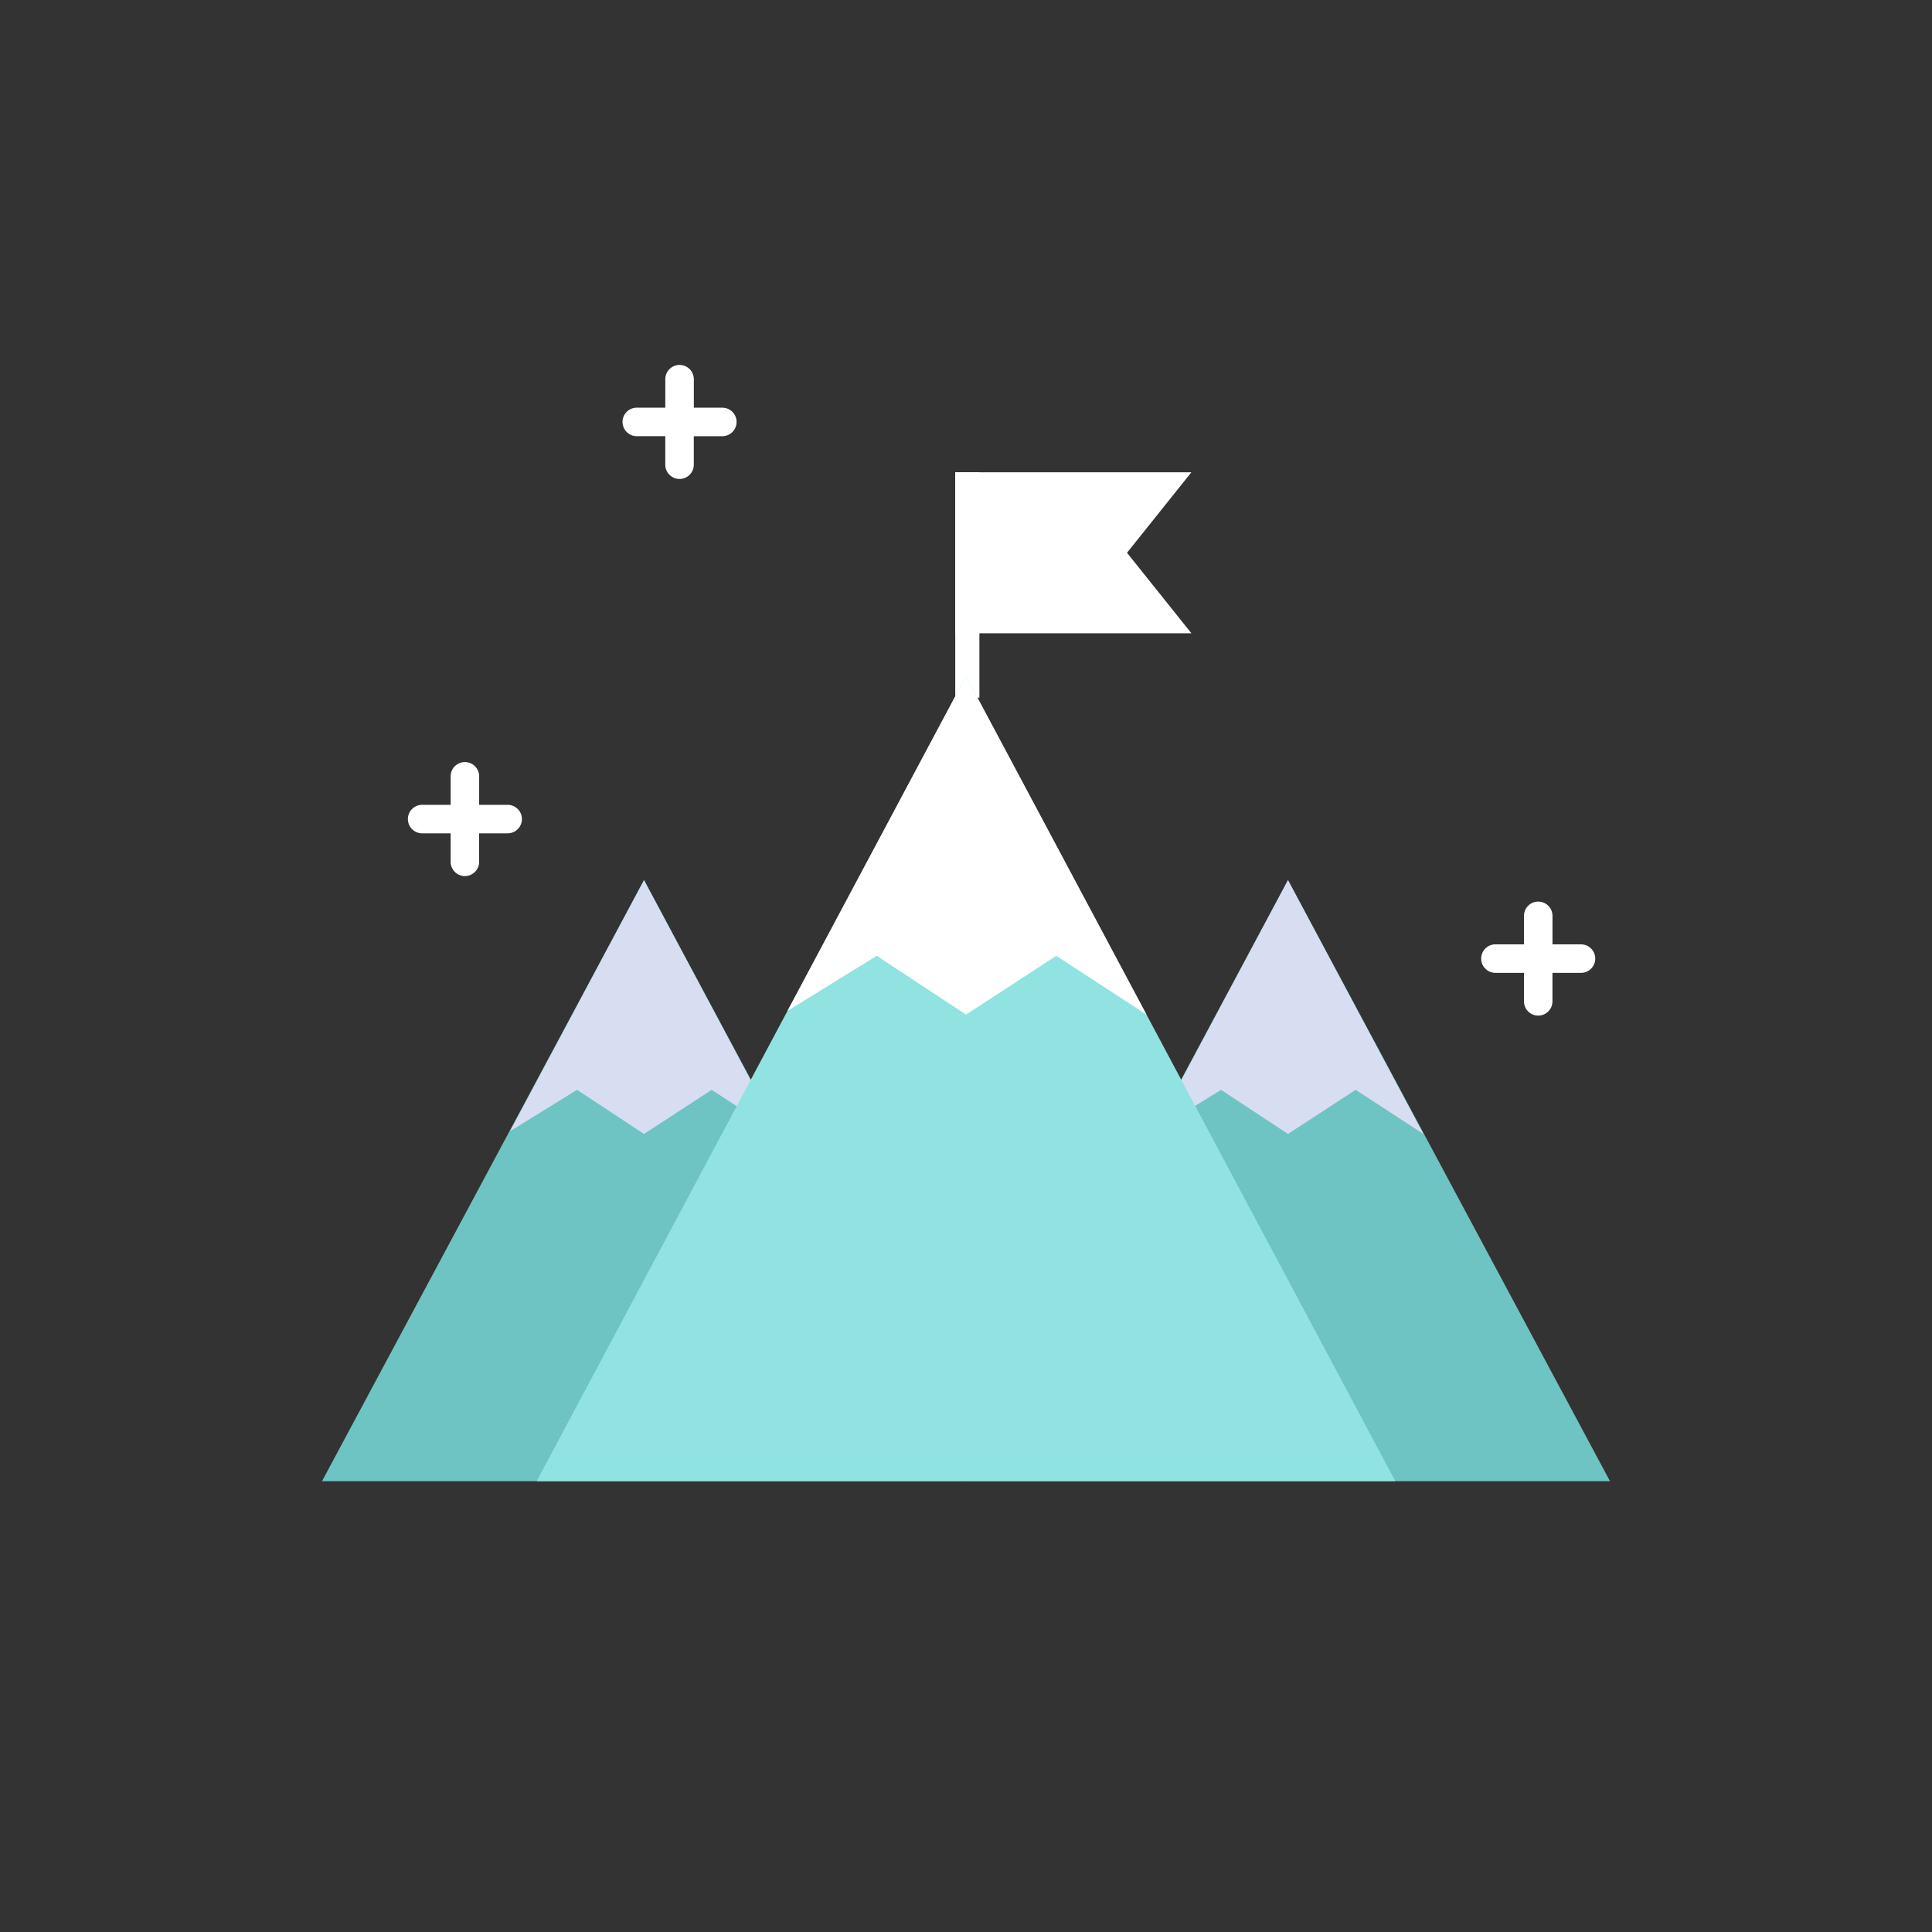 <svg xmlns="http://www.w3.org/2000/svg" width="80" height="80" viewBox="0 0 80 80">
    <rect x="0" y="0" width="80" height="80" fill="#333333" stroke="none"/>
    <g fill="none" fill-rule="evenodd">
        <path fill="#6EC4C2" d="M53.333 36.444l13.334 24.89H40z"/>
        <path fill="#D7DEF2" d="M53.333 36.444l5.605 10.51-2.802-1.826-2.803 1.826-2.771-1.826-2.772 1.71z"/>
        <path fill="#6EC4C2" d="M26.667 36.444L40 61.334H13.333z"/>
        <path fill="#D7DEF2" d="M26.667 36.444l5.605 10.51-2.803-1.826-2.802 1.826-2.772-1.826-2.772 1.71z"/>
        <path fill="#FFF" d="M39.555 19.555h1v9.333h-1z"/>
        <path fill="#FFF" d="M39.556 19.556h9.777l-2.666 3.333 2.666 3.333h-9.777z"/>
        <path fill="#91E3E1" d="M40 28l17.778 33.333H22.222z"/>
        <path fill="#FFF" d="M40 28l7.473 14.012-3.736-2.434L40 42.012l-3.695-2.434-3.696 2.28z"/>
        <path fill="#FFF" fill-rule="nonzero" d="M28.139 15.111a.59.59 0 0 0-.59.59v1.18h-1.181a.59.59 0 1 0 0 1.18h1.18v1.181a.59.59 0 1 0 1.181 0v-1.18h1.181a.59.59 0 1 0 0-1.18h-1.18v-1.18a.59.59 0 0 0-.591-.59zM63.695 37.333a.59.59 0 0 0-.59.59v1.18h-1.182a.59.59 0 1 0 0 1.181h1.181v1.18a.59.59 0 1 0 1.18 0v-1.18h1.182a.59.59 0 1 0 0-1.18h-1.181v-1.18a.59.59 0 0 0-.59-.59zM19.25 31.556a.59.59 0 0 0-.59.59v1.18h-1.18a.59.59 0 1 0 0 1.18h1.18v1.18a.59.59 0 1 0 1.18 0v-1.18h1.181a.59.59 0 1 0 0-1.18h-1.18v-1.18a.59.59 0 0 0-.59-.59z"/>
    </g>
</svg>

